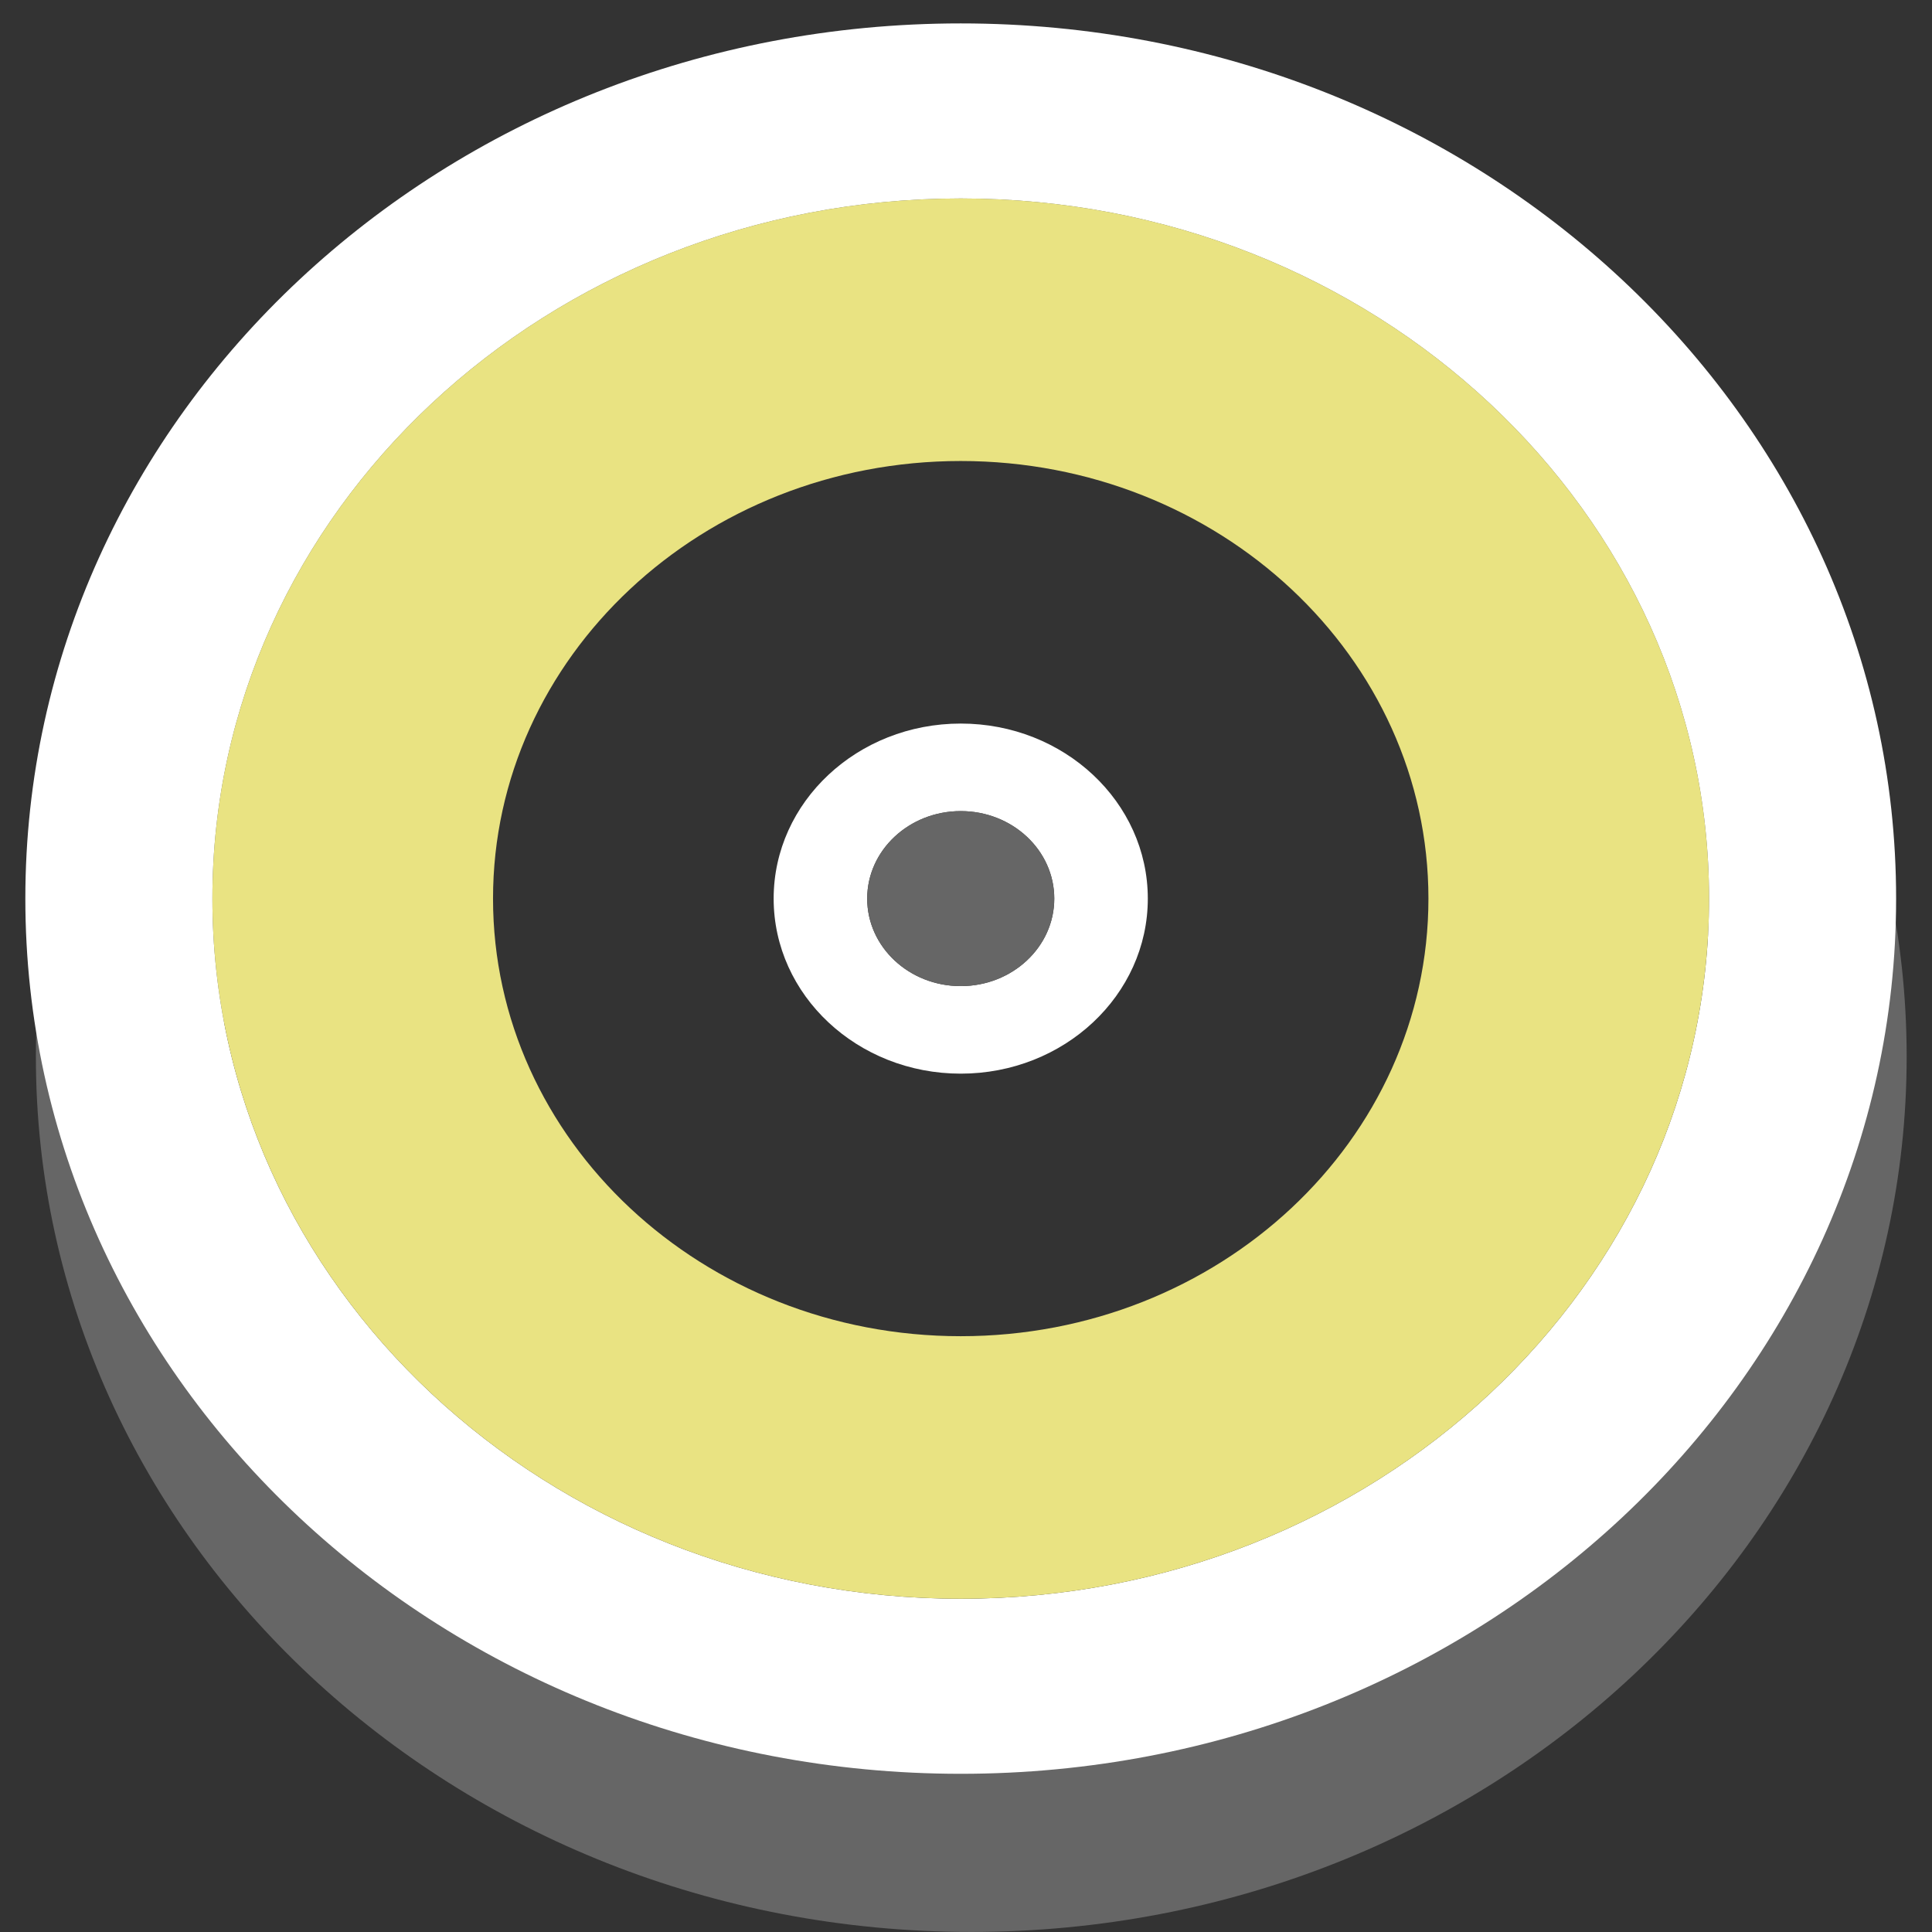 <?xml version="1.0" encoding="UTF-8"?>
<svg width="68px" height="68px" viewBox="0 0 68 68" version="1.1" xmlns="http://www.w3.org/2000/svg" xmlns:xlink="http://www.w3.org/1999/xlink">
    <rect x="0" y="0" width="68" height="68" fill="#333333" stroke="none"/>
    <g id="Dataportaal" stroke="none" stroke-width="1" fill="none" fill-rule="evenodd">
        <g id="hotspot-2016" transform="translate(-1, -2)">
            <path d="M35.185,63.837 C49.732,63.837 61.524,52.804 61.524,39.194 C61.524,25.584 49.732,14.551 35.185,14.551 C20.639,14.551 8.847,25.584 8.847,39.194 C8.847,52.804 20.639,63.837 35.185,63.837 Z M35.185,69.998 C17.003,69.998 2.263,56.206 2.263,39.194 C2.263,22.181 17.003,8.39 35.185,8.39 C53.368,8.39 68.108,22.181 68.108,39.194 C68.108,56.206 53.368,69.998 35.185,69.998 Z" id="Oval" fill="#666666" fill-rule="nonzero"></path>
            <path d="M34.815,58.271 C49.361,58.271 61.153,47.238 61.153,33.628 C61.153,20.018 49.361,8.985 34.815,8.985 C20.268,8.985 8.476,20.018 8.476,33.628 C8.476,47.238 20.268,58.271 34.815,58.271 Z M34.815,64.432 C16.632,64.432 1.892,50.64 1.892,33.628 C1.892,16.615 16.632,2.824 34.815,2.824 C52.997,2.824 67.737,16.615 67.737,33.628 C67.737,50.64 52.997,64.432 34.815,64.432 Z" id="Oval" fill="#FFFFFF" fill-rule="nonzero"></path>
            <path d="M34.815,36.708 C36.633,36.708 38.107,35.329 38.107,33.628 C38.107,31.927 36.633,30.548 34.815,30.548 C32.996,30.548 31.522,31.927 31.522,33.628 C31.522,35.329 32.996,36.708 34.815,36.708 Z M34.815,39.789 C31.178,39.789 28.23,37.03 28.23,33.628 C28.23,30.225 31.178,27.467 34.815,27.467 C38.451,27.467 41.399,30.225 41.399,33.628 C41.399,37.03 38.451,39.789 34.815,39.789 Z" id="Oval" fill="#FFFFFF" fill-rule="nonzero"></path>
            <ellipse id="Oval" fill="#666666" cx="34.815" cy="33.628" rx="3.292" ry="3.08"></ellipse>
            <path d="M34.815,49.03 C43.906,49.03 51.276,42.134 51.276,33.628 C51.276,25.122 43.906,18.226 34.815,18.226 C25.723,18.226 18.353,25.122 18.353,33.628 C18.353,42.134 25.723,49.03 34.815,49.03 Z M34.815,58.271 C20.268,58.271 8.476,47.238 8.476,33.628 C8.476,20.018 20.268,8.985 34.815,8.985 C49.361,8.985 61.153,20.018 61.153,33.628 C61.153,47.238 49.361,58.271 34.815,58.271 Z" id="Oval" fill="#E9E382" fill-rule="nonzero"></path>
        </g>
    </g>
</svg>